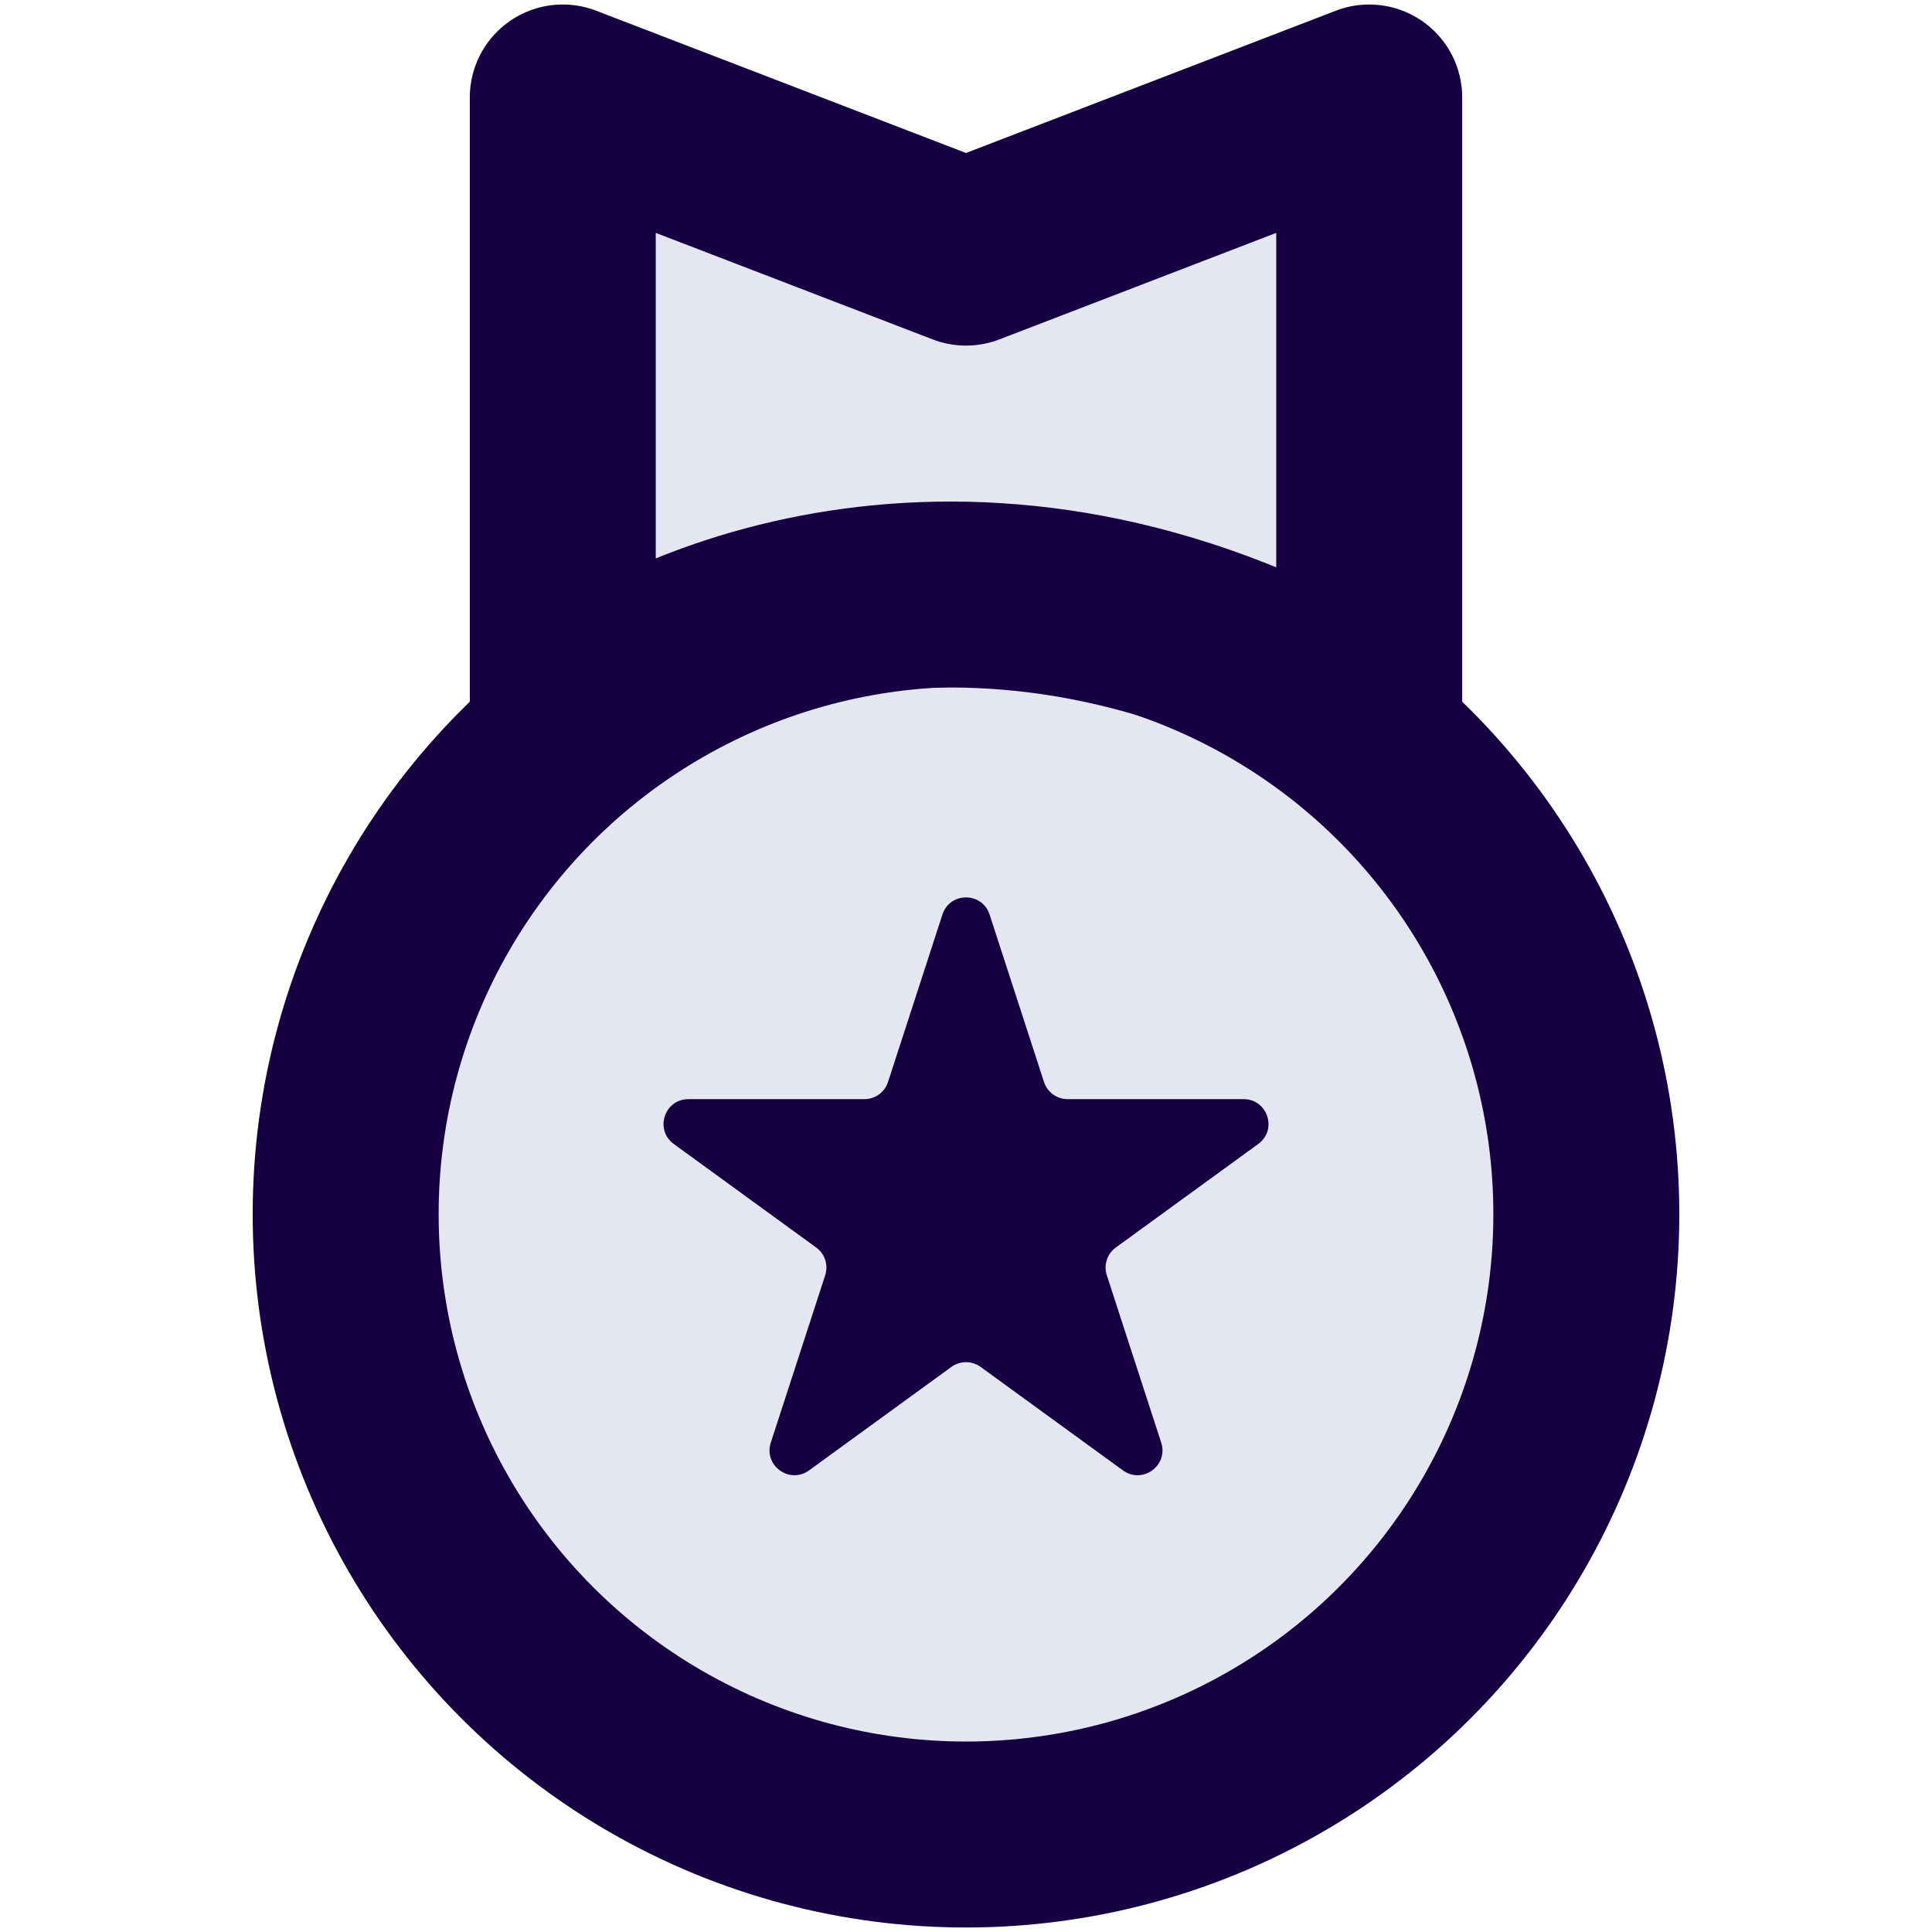 <?xml version="1.0" encoding="UTF-8" standalone="no"?><!DOCTYPE svg PUBLIC "-//W3C//DTD SVG 1.1//EN" "http://www.w3.org/Graphics/SVG/1.1/DTD/svg11.dtd"><svg width="100%" height="100%" viewBox="0 0 24 24" version="1.1" xmlns="http://www.w3.org/2000/svg" xmlns:xlink="http://www.w3.org/1999/xlink" xml:space="preserve" xmlns:serif="http://www.serif.com/" style="fill-rule:evenodd;clip-rule:evenodd;"><g><circle cx="12" cy="15.083" r="7.706" style="fill:#e4e6f1;stroke:#160042;stroke-width:2.31px;"/><path d="M11.707,11.361c0.092,-0.284 0.494,-0.284 0.586,-0l0.676,2.08c0.041,0.127 0.16,0.213 0.293,0.213l2.187,-0c0.298,-0 0.423,0.382 0.181,0.557l-1.769,1.286c-0.108,0.078 -0.153,0.217 -0.112,0.344l0.676,2.08c0.092,0.284 -0.233,0.52 -0.475,0.345l-1.769,-1.286c-0.108,-0.078 -0.254,-0.078 -0.362,0l-1.769,1.286c-0.242,0.175 -0.567,-0.061 -0.475,-0.345l0.676,-2.08c0.041,-0.127 -0.004,-0.266 -0.112,-0.344l-1.769,-1.286c-0.241,-0.175 -0.117,-0.557 0.181,-0.557l2.187,-0c0.133,-0 0.252,-0.086 0.293,-0.213l0.676,-2.08Z" style="fill:#160042;fill-rule:nonzero;"/><path d="M6.991,1.211l-0,7.706c1.413,-1.155 5.394,-2.774 10.018,0l0,-7.706l-5.009,1.927l-5.009,-1.927Z" style="fill:#e4e6f1;fill-rule:nonzero;stroke:#160042;stroke-width:2.31px;stroke-linecap:round;stroke-linejoin:round;"/></g></svg>